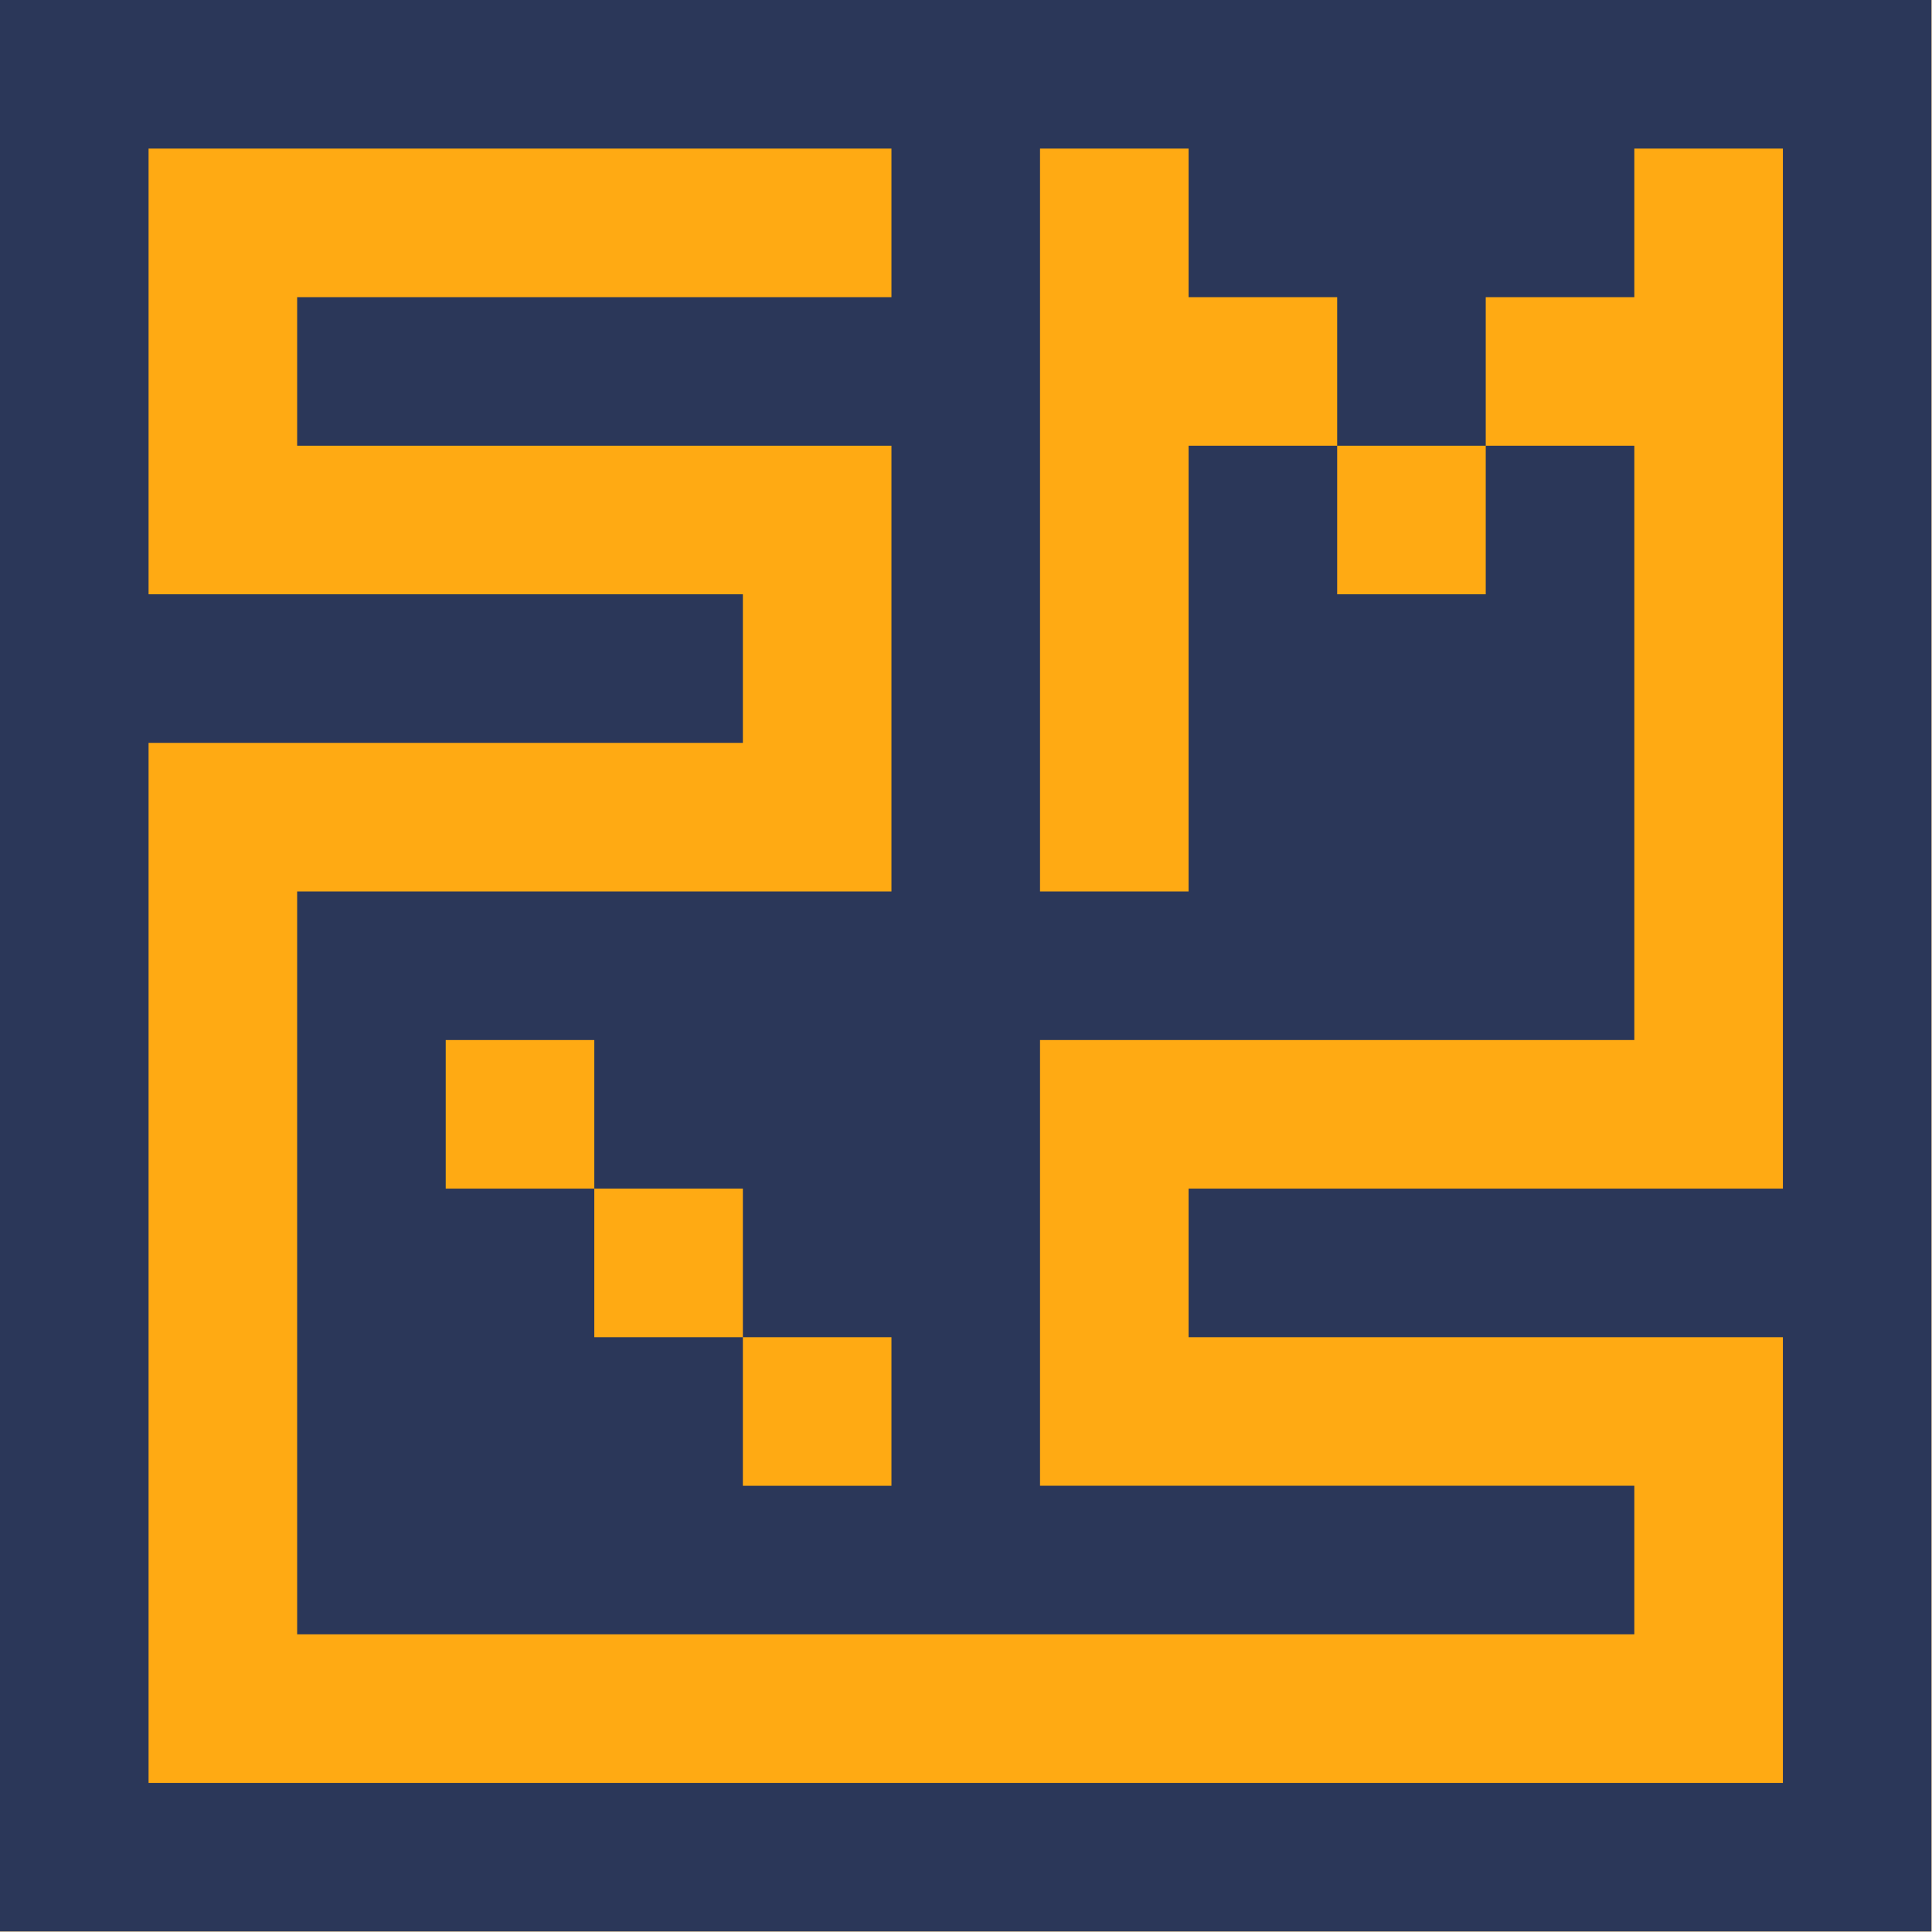 <svg xmlns="http://www.w3.org/2000/svg" width="100%" height="100%" viewBox="0 0 918 918" fill-rule="evenodd" stroke-linejoin="round" stroke-miterlimit="2"><path d="M-.006 0h917.748v917.751H-.006z" fill="#ffaa13"/><path d="M0 917.76V.001h917.752V917.76H0zM423.577 70.598H70.596v211.79h282.387v70.597H70.596v494.175h776.555v-211.79H564.768v-70.596h282.383V70.598h-70.592v70.597h-70.601v70.596h-70.593v-70.596h-70.596V70.598h-70.596V423.58h70.596V211.79h70.596v70.597h70.593V211.79h70.601v141.194 141.193H494.173v211.79h282.386v70.597H141.192v-70.597h-.003V564.773h.003V423.58h282.385V211.79H141.192v-70.596h282.385V70.598zm0 635.369v-70.597h-70.594v-70.596h-70.596v-70.597h-70.598v70.597h-.003 70.598v70.596h70.596v70.597h70.597z" fill="#2b3759"/></svg>